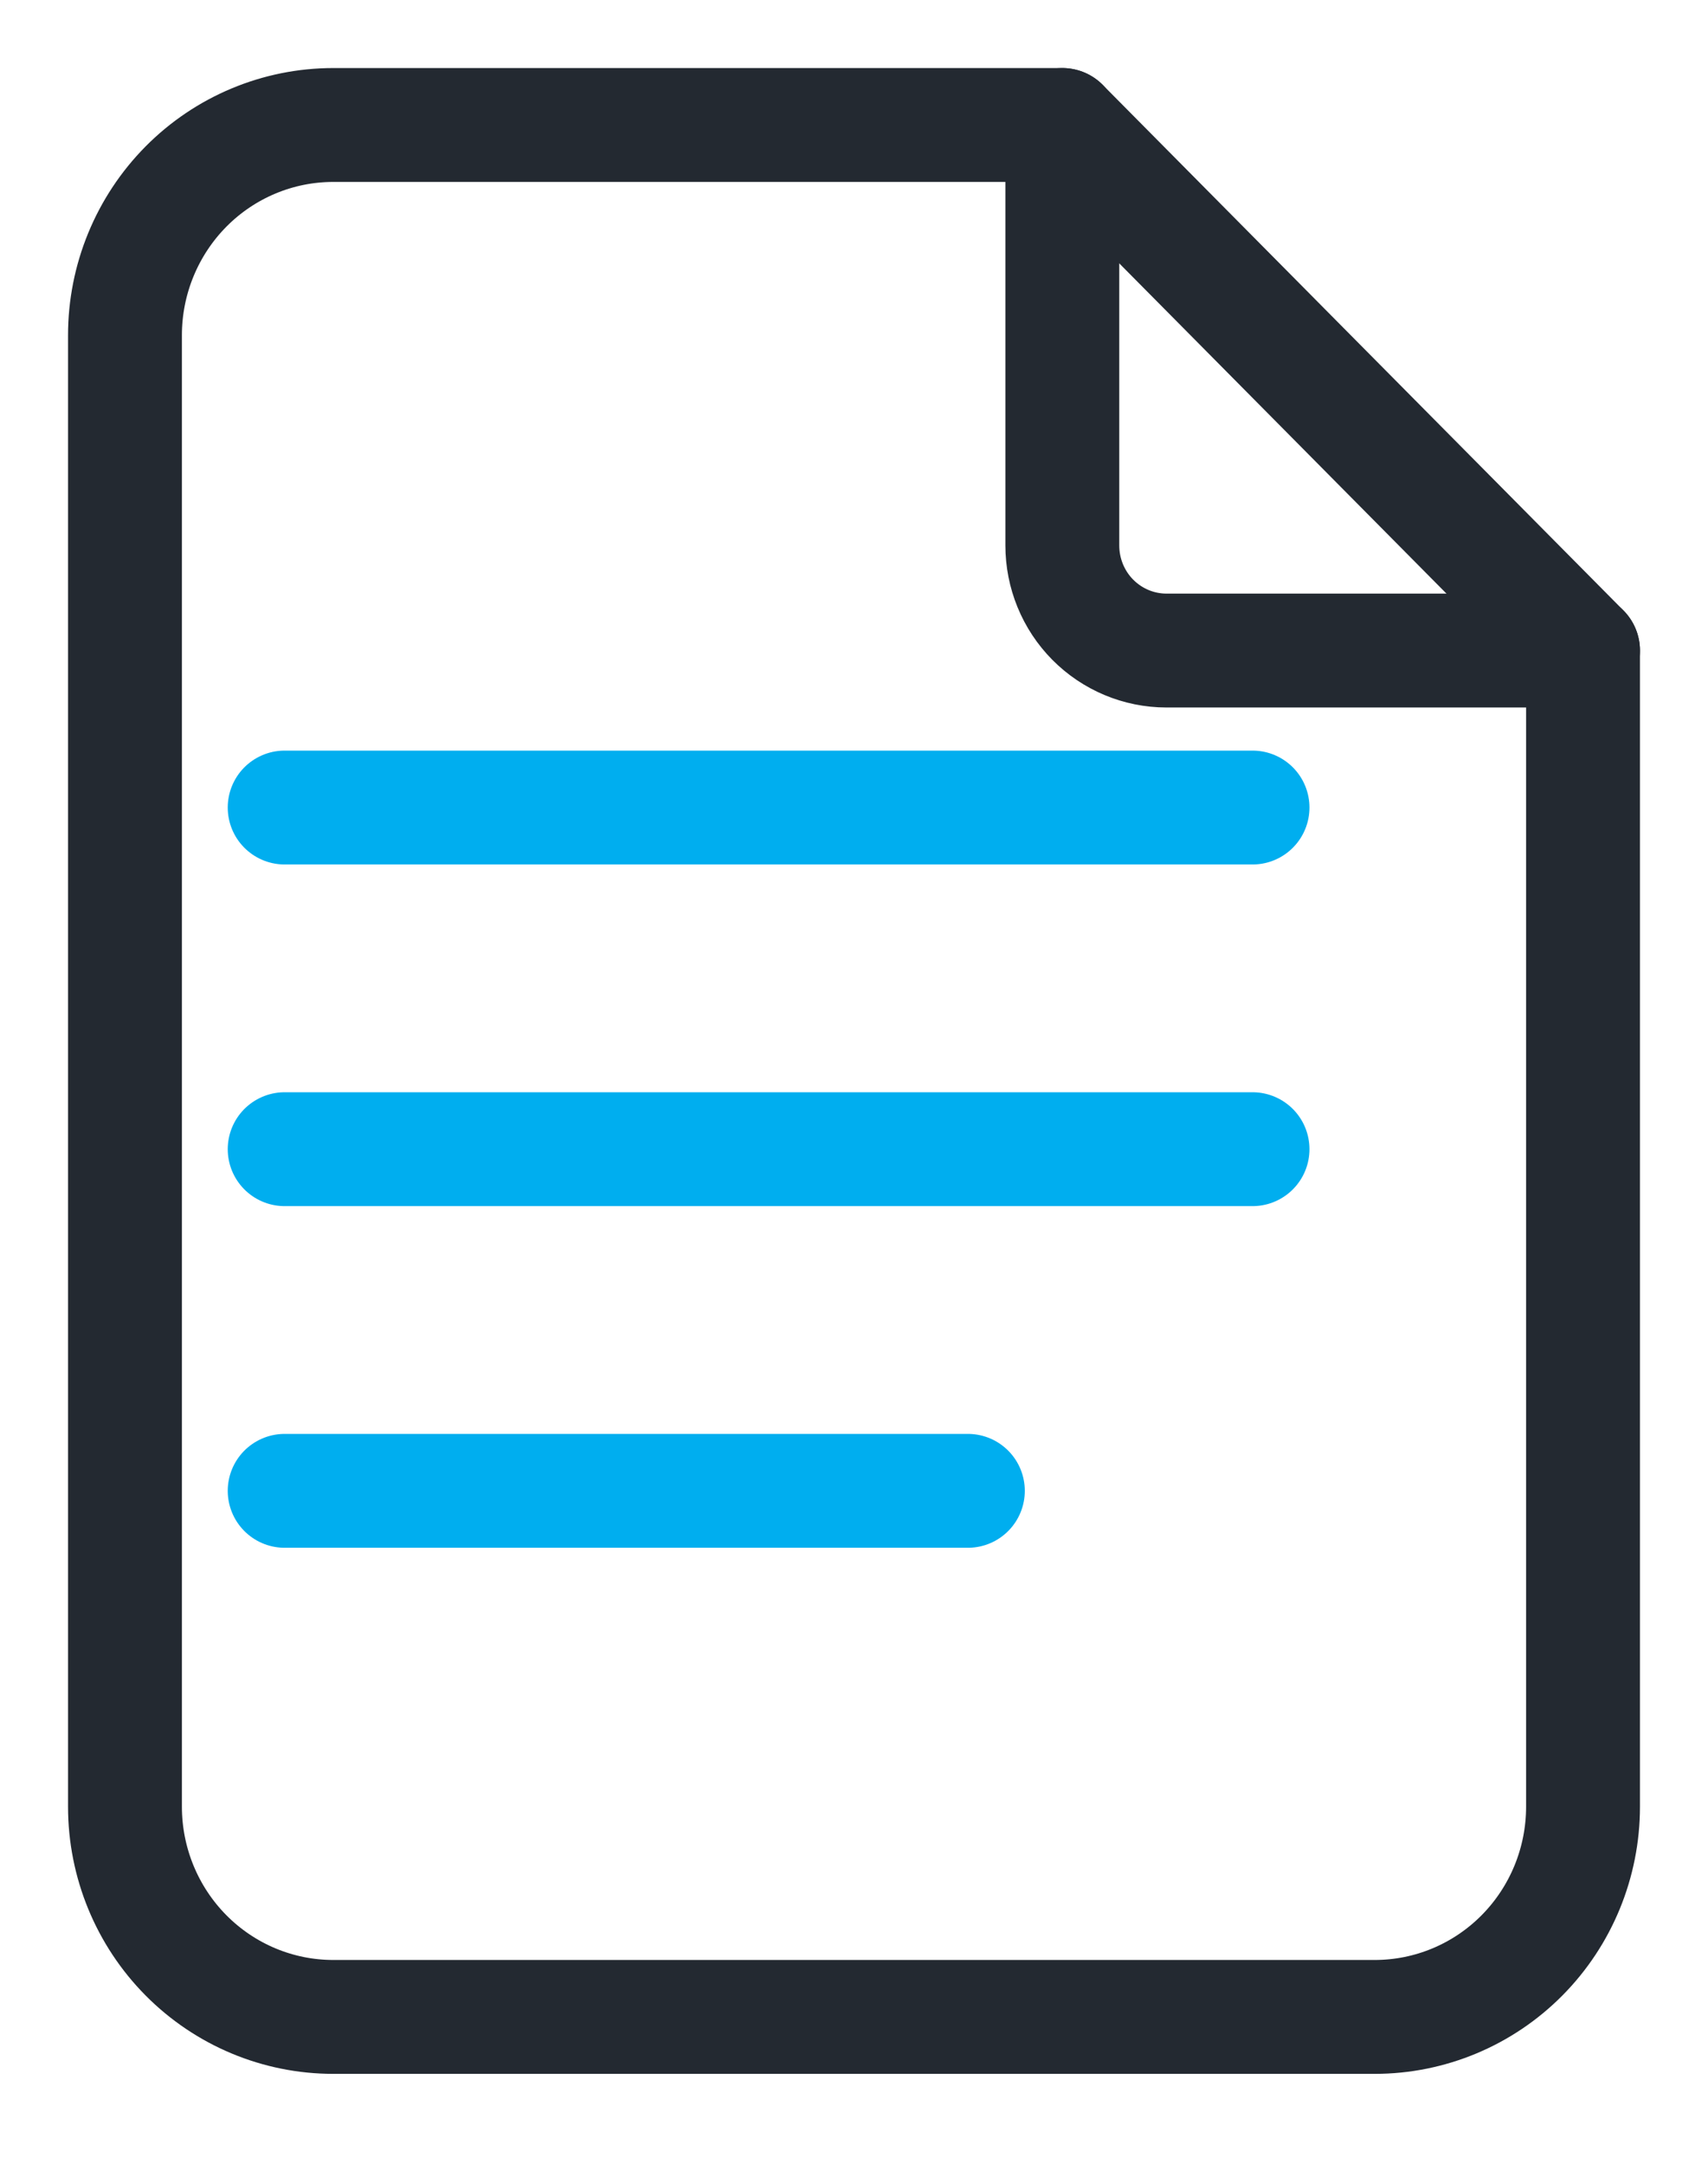 <svg width="30" height="38" viewBox="0 0 30 38" fill="none" xmlns="http://www.w3.org/2000/svg">
<path d="M18.659 2.195V9.579C18.659 10.068 18.851 10.538 19.194 10.884C19.537 11.23 20.003 11.425 20.488 11.425H27.805" stroke="#232931" stroke-width="2" stroke-linecap="round" stroke-linejoin="round"/>
<path d="M24.146 35.421H5.854C4.883 35.421 3.953 35.032 3.267 34.34C2.581 33.648 2.195 32.709 2.195 31.729V5.887C2.195 4.908 2.581 3.969 3.267 3.276C3.953 2.584 4.883 2.195 5.854 2.195H18.659L27.805 11.425V31.729C27.805 32.709 27.419 33.648 26.733 34.34C26.047 35.032 25.117 35.421 24.146 35.421Z" stroke="#232931" stroke-width="2" stroke-linecap="round" stroke-linejoin="round"/>
<path d="M11 14.5H22" stroke="#00AEEF" stroke-linecap="round"/>
<path d="M5 14.182L22 14.182" stroke="#00AEEF" stroke-width="2" stroke-linecap="round"/>
<path d="M5 20.182L22 20.182" stroke="#00AEEF" stroke-width="2" stroke-linecap="round"/>
<path d="M5 26.182L17 26.182" stroke="#00AEEF" stroke-width="2" stroke-linecap="round"/>
</svg>
